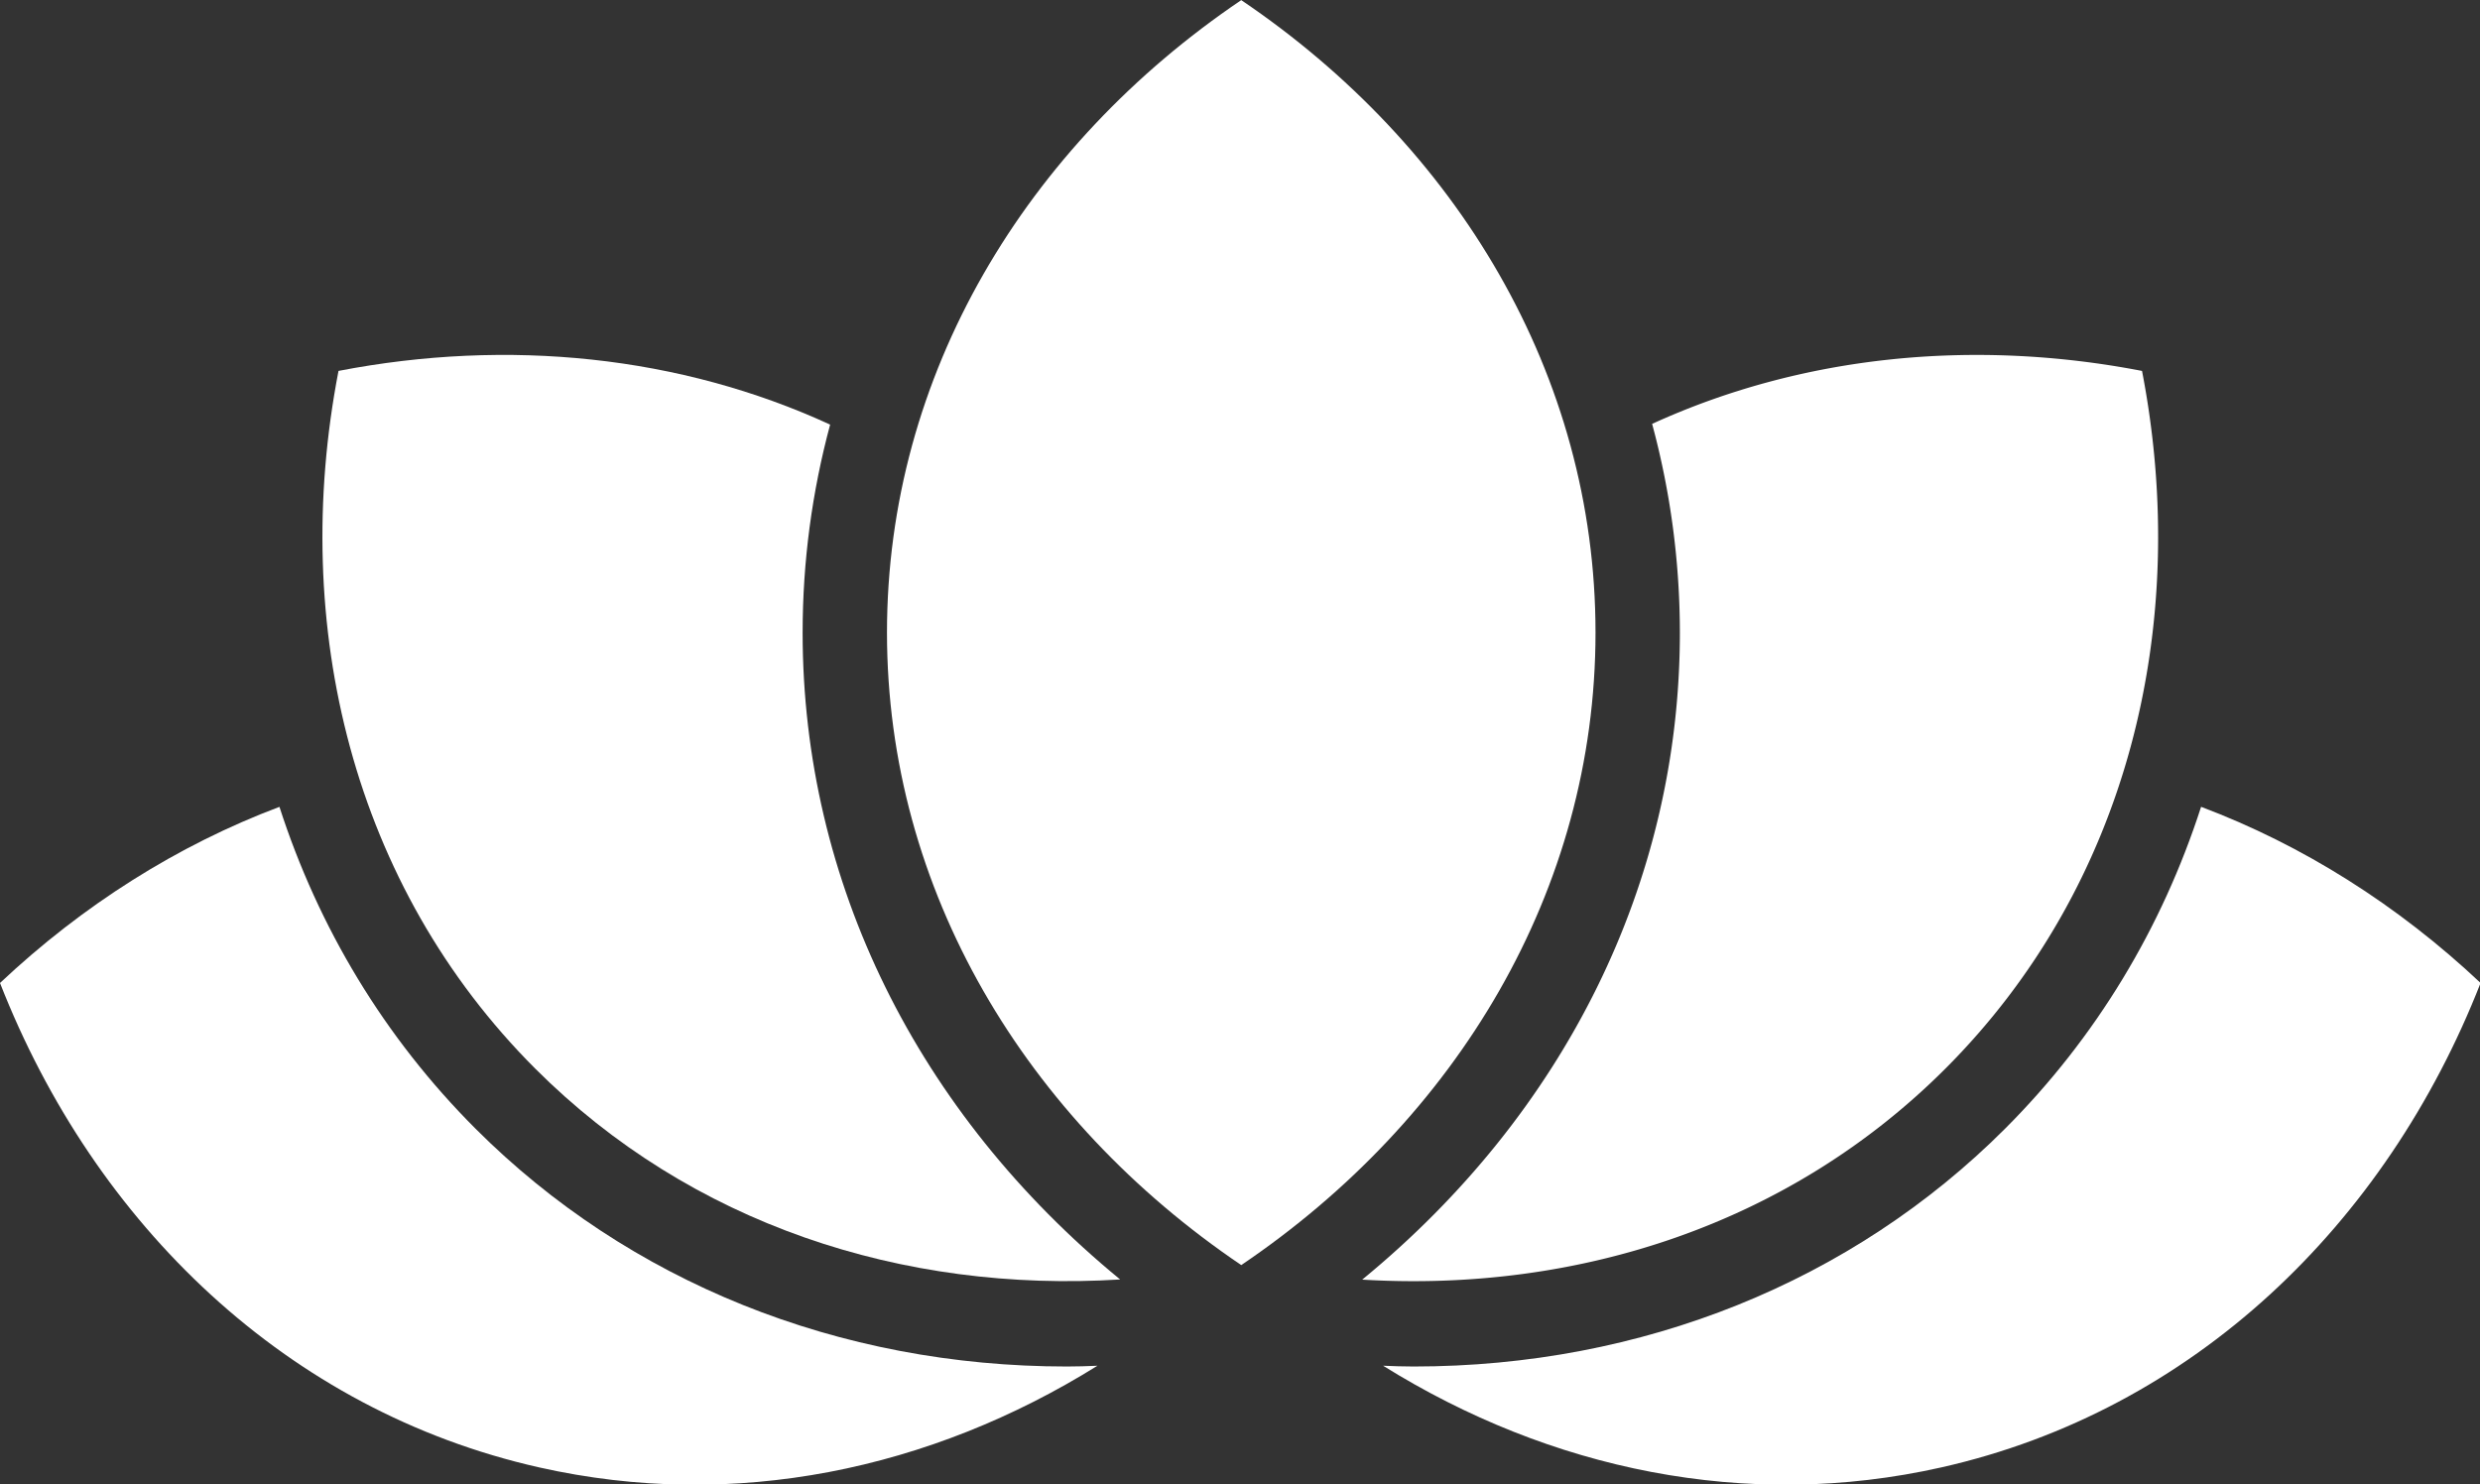 <svg data-v-423bf9ae="" xmlns="http://www.w3.org/2000/svg" viewBox="0 0 100.249 60" class="icon"><rect x="0" y="0" width="100.249" height="60" fill="#333333" stroke="none"/><!----><!----><!----><!----><g data-v-423bf9ae="" id="d2f17d14-1540-4364-8941-d5db9356439b" transform="matrix(1.055,0,0,1.055,-2.554,-19.577)" stroke="none" fill="white"><path d="M84.494 32.769c-6.481-1.252-13.045-.589-18.771 2.029a30.68 30.68 0 0 1 1.063 7.998c0 9.552-4.4 18.414-12.171 24.791 8.304.499 16.402-2.143 22.343-8.083 6.984-6.985 9.427-16.958 7.536-26.735z"></path><path d="M86.757 49.471c-1.496 4.631-4.017 8.841-7.516 12.338-5.86 5.86-13.905 9.107-22.653 9.107h-.001c-.388 0-.78-.013-1.172-.03 6.388 3.98 13.913 5.579 21.388 3.896 9.637-2.168 17.033-9.289 20.663-18.562-3.168-2.981-6.81-5.282-10.709-6.749zM43.299 70.916c-8.748 0-16.793-3.247-22.654-9.108-3.498-3.498-6.021-7.706-7.517-12.336-3.899 1.467-7.54 3.768-10.707 6.749 3.63 9.272 11.026 16.394 20.663 18.562 7.475 1.683 15 .084 21.386-3.896-.392.017-.783.029-1.171.029z"></path><path d="M33.174 42.795c0-2.727.362-5.396 1.054-7.969-5.742-2.642-12.33-3.315-18.837-2.058-1.89 9.777.553 19.75 7.538 26.734 5.957 5.957 14.084 8.599 22.411 8.079-7.767-6.375-12.166-15.235-12.166-24.786z"></path><path d="M36.406 42.795c0 9.878 5.324 18.657 13.574 24.235 8.25-5.578 13.574-14.356 13.574-24.235S58.23 24.138 49.98 18.561c-8.25 5.578-13.574 14.355-13.574 24.234z"></path></g><!----></svg>
